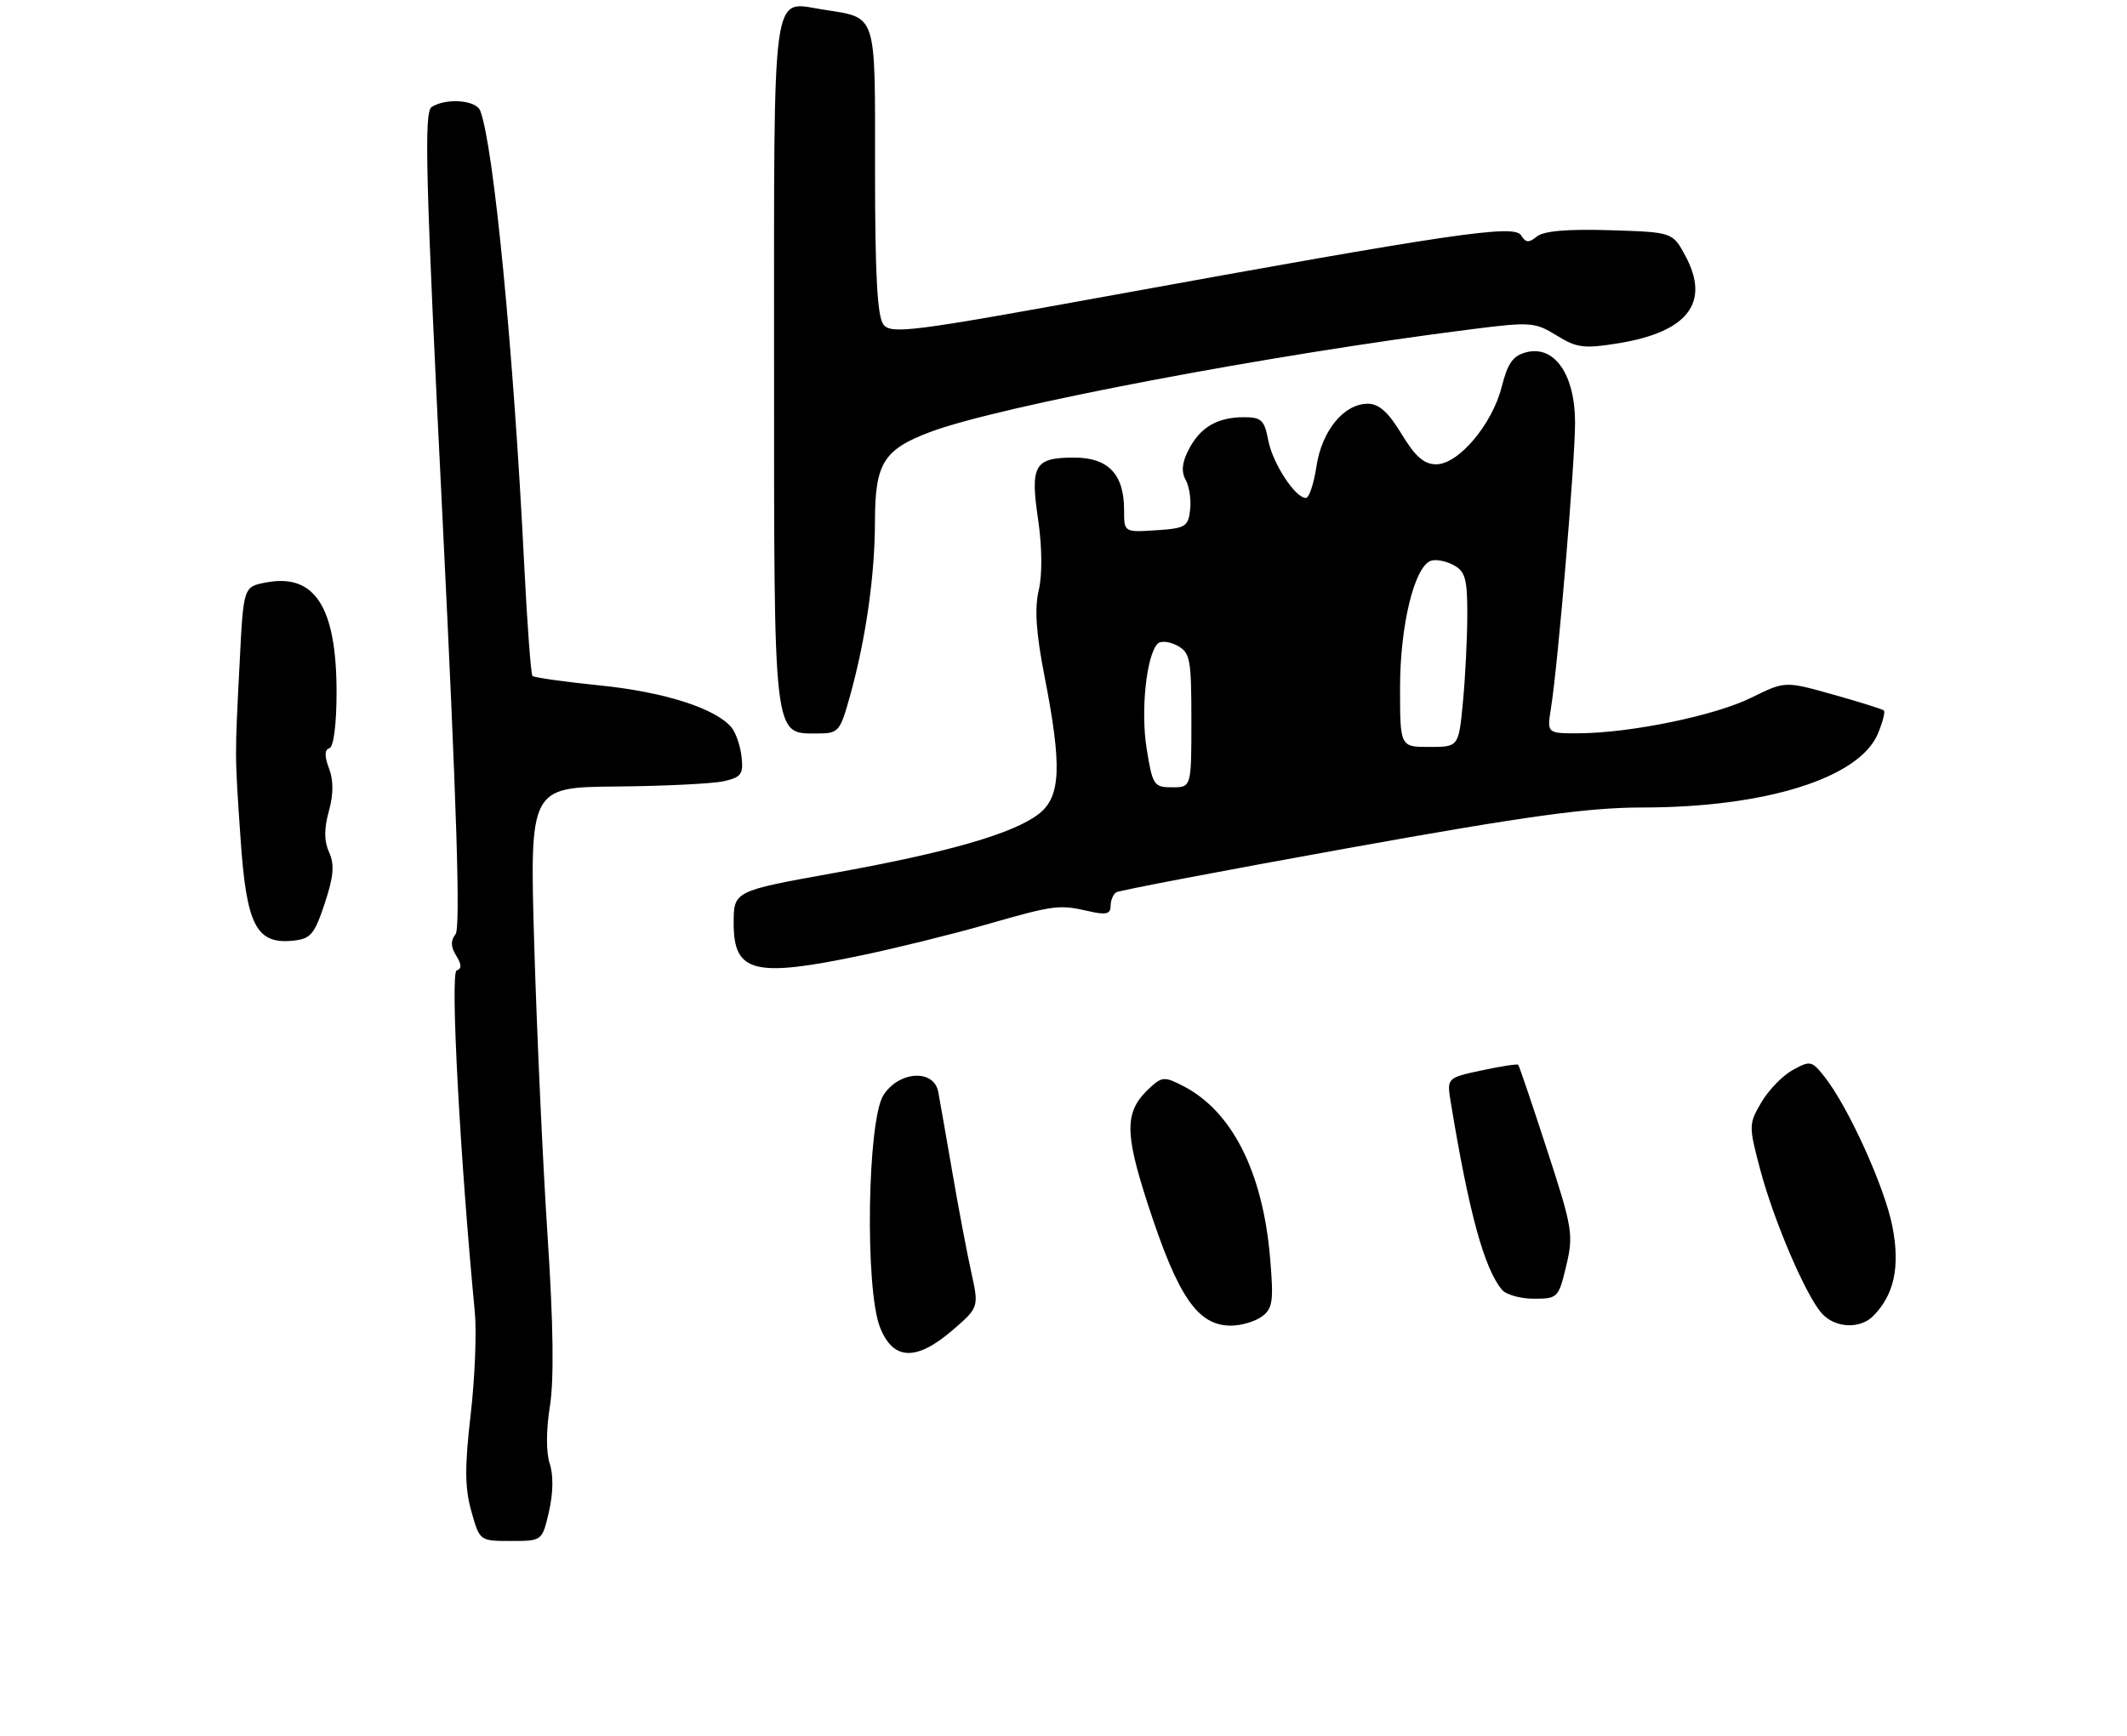 <?xml version="1.0" encoding="UTF-8" standalone="no"?>
<!DOCTYPE svg PUBLIC "-//W3C//DTD SVG 1.1//EN" "http://www.w3.org/Graphics/SVG/1.1/DTD/svg11.dtd" >
<svg xmlns="http://www.w3.org/2000/svg" xmlns:xlink="http://www.w3.org/1999/xlink" version="1.1" viewBox="0 0 316 258">
 <g >
 <path fill="currentColor"
d=" M 81.56 224.62 C 82.19 221.89 82.23 219.20 81.67 217.51 C 81.12 215.86 81.13 212.48 81.70 208.96 C 82.32 205.07 82.21 196.73 81.36 183.82 C 80.66 173.19 79.77 153.81 79.38 140.75 C 78.68 117.00 78.68 117.00 91.59 116.88 C 98.69 116.82 105.85 116.46 107.50 116.10 C 110.11 115.52 110.46 115.06 110.17 112.48 C 110.00 110.85 109.32 108.88 108.67 108.10 C 106.35 105.29 98.73 102.84 89.22 101.87 C 83.90 101.33 79.35 100.69 79.11 100.45 C 78.87 100.21 78.32 92.70 77.87 83.76 C 76.30 52.17 73.35 21.68 71.35 16.46 C 70.73 14.86 66.31 14.52 64.13 15.90 C 62.97 16.63 63.22 26.24 65.75 77.14 C 67.86 119.88 68.43 137.89 67.68 138.83 C 66.93 139.77 66.96 140.70 67.77 142.01 C 68.59 143.32 68.61 143.96 67.84 144.22 C 66.87 144.54 68.34 172.01 70.54 194.96 C 70.83 197.96 70.55 204.85 69.92 210.27 C 69.03 217.95 69.05 221.10 70.02 224.56 C 71.26 229.00 71.26 229.00 75.90 229.00 C 80.55 229.00 80.55 229.00 81.56 224.62 Z  M 141.56 197.64 C 145.45 194.27 145.45 194.27 144.26 188.89 C 143.61 185.92 142.34 179.22 141.45 174.00 C 140.55 168.78 139.62 163.49 139.39 162.25 C 138.74 158.85 133.61 159.14 131.27 162.71 C 128.86 166.39 128.47 191.50 130.74 197.25 C 132.69 202.20 136.14 202.32 141.56 197.64 Z  M 187.47 195.65 C 189.09 194.46 189.24 193.38 188.69 186.90 C 187.60 174.16 183.05 165.15 175.82 161.41 C 173.08 159.99 172.66 160.00 170.97 161.52 C 167.06 165.07 166.98 168.01 170.51 178.89 C 175.00 192.72 177.92 197.00 182.88 197.00 C 184.39 197.00 186.45 196.39 187.47 195.65 Z  M 278.27 195.59 C 281.42 192.44 282.32 188.23 281.14 182.22 C 279.98 176.37 274.59 164.47 271.05 160.00 C 269.18 157.63 268.93 157.58 266.34 159.01 C 264.83 159.84 262.73 162.01 261.67 163.83 C 259.79 167.04 259.79 167.31 261.51 173.82 C 263.55 181.49 268.30 192.57 270.68 195.20 C 272.63 197.36 276.32 197.54 278.27 195.59 Z  M 232.69 188.10 C 233.79 183.49 233.62 182.46 229.83 170.85 C 227.62 164.06 225.70 158.38 225.55 158.23 C 225.41 158.08 222.96 158.46 220.12 159.07 C 214.94 160.18 214.94 160.18 215.54 163.84 C 218.22 180.15 220.49 188.48 223.14 191.67 C 223.75 192.40 225.88 193.00 227.89 193.00 C 231.42 193.00 231.56 192.86 232.69 188.10 Z  M 128.00 141.97 C 133.22 140.88 141.53 138.82 146.46 137.41 C 156.68 134.48 157.32 134.40 161.75 135.41 C 164.32 136.00 165.00 135.84 165.00 134.64 C 165.00 133.80 165.38 132.89 165.84 132.60 C 166.30 132.32 181.79 129.37 200.26 126.04 C 226.82 121.26 235.97 120.00 243.97 120.00 C 262.31 120.00 276.26 115.62 279.00 109.01 C 279.70 107.32 280.10 105.78 279.88 105.58 C 279.67 105.39 276.28 104.32 272.35 103.22 C 265.20 101.21 265.20 101.21 260.23 103.66 C 254.86 106.33 242.39 108.91 234.66 108.97 C 229.82 109.00 229.82 109.00 230.42 105.25 C 231.47 98.71 233.99 68.73 234.00 62.81 C 234.00 55.69 230.97 51.29 226.79 52.34 C 224.79 52.84 224.00 53.94 223.11 57.46 C 221.70 63.06 216.69 69.00 213.37 69.00 C 211.57 69.00 210.25 67.85 208.23 64.50 C 206.27 61.26 204.87 60.00 203.21 60.00 C 199.66 60.00 196.38 64.00 195.58 69.31 C 195.19 71.89 194.49 74.00 194.01 74.00 C 192.42 74.00 189.06 68.84 188.41 65.40 C 187.86 62.44 187.39 62.00 184.82 62.00 C 180.86 62.00 178.31 63.49 176.60 66.81 C 175.61 68.72 175.47 70.09 176.15 71.31 C 176.69 72.27 176.99 74.28 176.81 75.78 C 176.53 78.26 176.09 78.53 171.75 78.80 C 167.00 79.11 167.00 79.11 167.00 75.78 C 167.00 70.46 164.65 68.00 159.57 68.00 C 153.68 68.00 153.03 69.12 154.23 77.22 C 154.83 81.31 154.86 85.42 154.32 87.72 C 153.68 90.42 153.92 94.07 155.18 100.50 C 157.79 113.85 157.61 118.38 154.36 120.93 C 150.63 123.86 140.84 126.69 123.75 129.76 C 109.00 132.42 109.00 132.42 109.00 137.24 C 109.00 144.56 112.06 145.32 128.00 141.97 Z  M 48.24 134.27 C 49.57 130.25 49.72 128.49 48.90 126.67 C 48.14 125.02 48.13 123.19 48.85 120.57 C 49.55 118.05 49.56 115.97 48.88 114.19 C 48.19 112.36 48.20 111.43 48.94 111.19 C 49.57 110.98 50.00 107.61 50.00 102.88 C 50.00 90.23 46.79 85.20 39.57 86.55 C 36.17 87.19 36.17 87.19 35.61 98.35 C 34.87 112.86 34.86 111.76 35.74 124.65 C 36.61 137.47 38.07 140.32 43.45 139.80 C 46.16 139.53 46.69 138.91 48.24 134.27 Z  M 126.33 103.25 C 128.65 94.86 129.98 85.47 129.99 77.47 C 130.00 68.83 131.27 66.79 138.27 64.17 C 148.57 60.32 188.72 52.70 218.68 48.92 C 227.36 47.82 228.05 47.87 231.26 49.85 C 234.26 51.71 235.33 51.84 240.46 51.01 C 250.75 49.33 254.11 44.97 250.41 38.06 C 248.50 34.50 248.50 34.50 239.15 34.21 C 232.86 34.02 229.32 34.32 228.32 35.15 C 227.15 36.12 226.67 36.09 225.98 34.97 C 224.96 33.32 216.05 34.63 164.50 44.01 C 135.43 49.30 132.39 49.69 131.25 48.23 C 130.34 47.06 130.00 40.84 130.00 25.34 C 130.00 1.45 130.42 2.73 122.13 1.40 C 114.58 0.20 115.00 -2.87 115.00 53.90 C 115.00 110.31 114.85 109.00 121.42 109.00 C 124.61 109.00 124.80 108.77 126.33 103.25 Z  M 170.35 111.25 C 169.45 105.62 170.31 97.41 171.98 95.66 C 172.42 95.19 173.73 95.32 174.89 95.94 C 176.82 96.97 177.00 97.92 177.00 107.04 C 177.00 117.00 177.00 117.00 174.14 117.00 C 171.43 117.00 171.23 116.70 170.35 111.25 Z  M 208.00 102.18 C 208.00 93.01 210.11 84.28 212.54 83.35 C 213.26 83.07 214.78 83.35 215.92 83.96 C 217.69 84.90 218.00 86.01 217.99 91.29 C 217.99 94.70 217.70 100.54 217.35 104.25 C 216.71 111.00 216.71 111.00 212.36 111.00 C 208.00 111.00 208.00 111.00 208.00 102.18 Z "/>
</g>
</svg>
